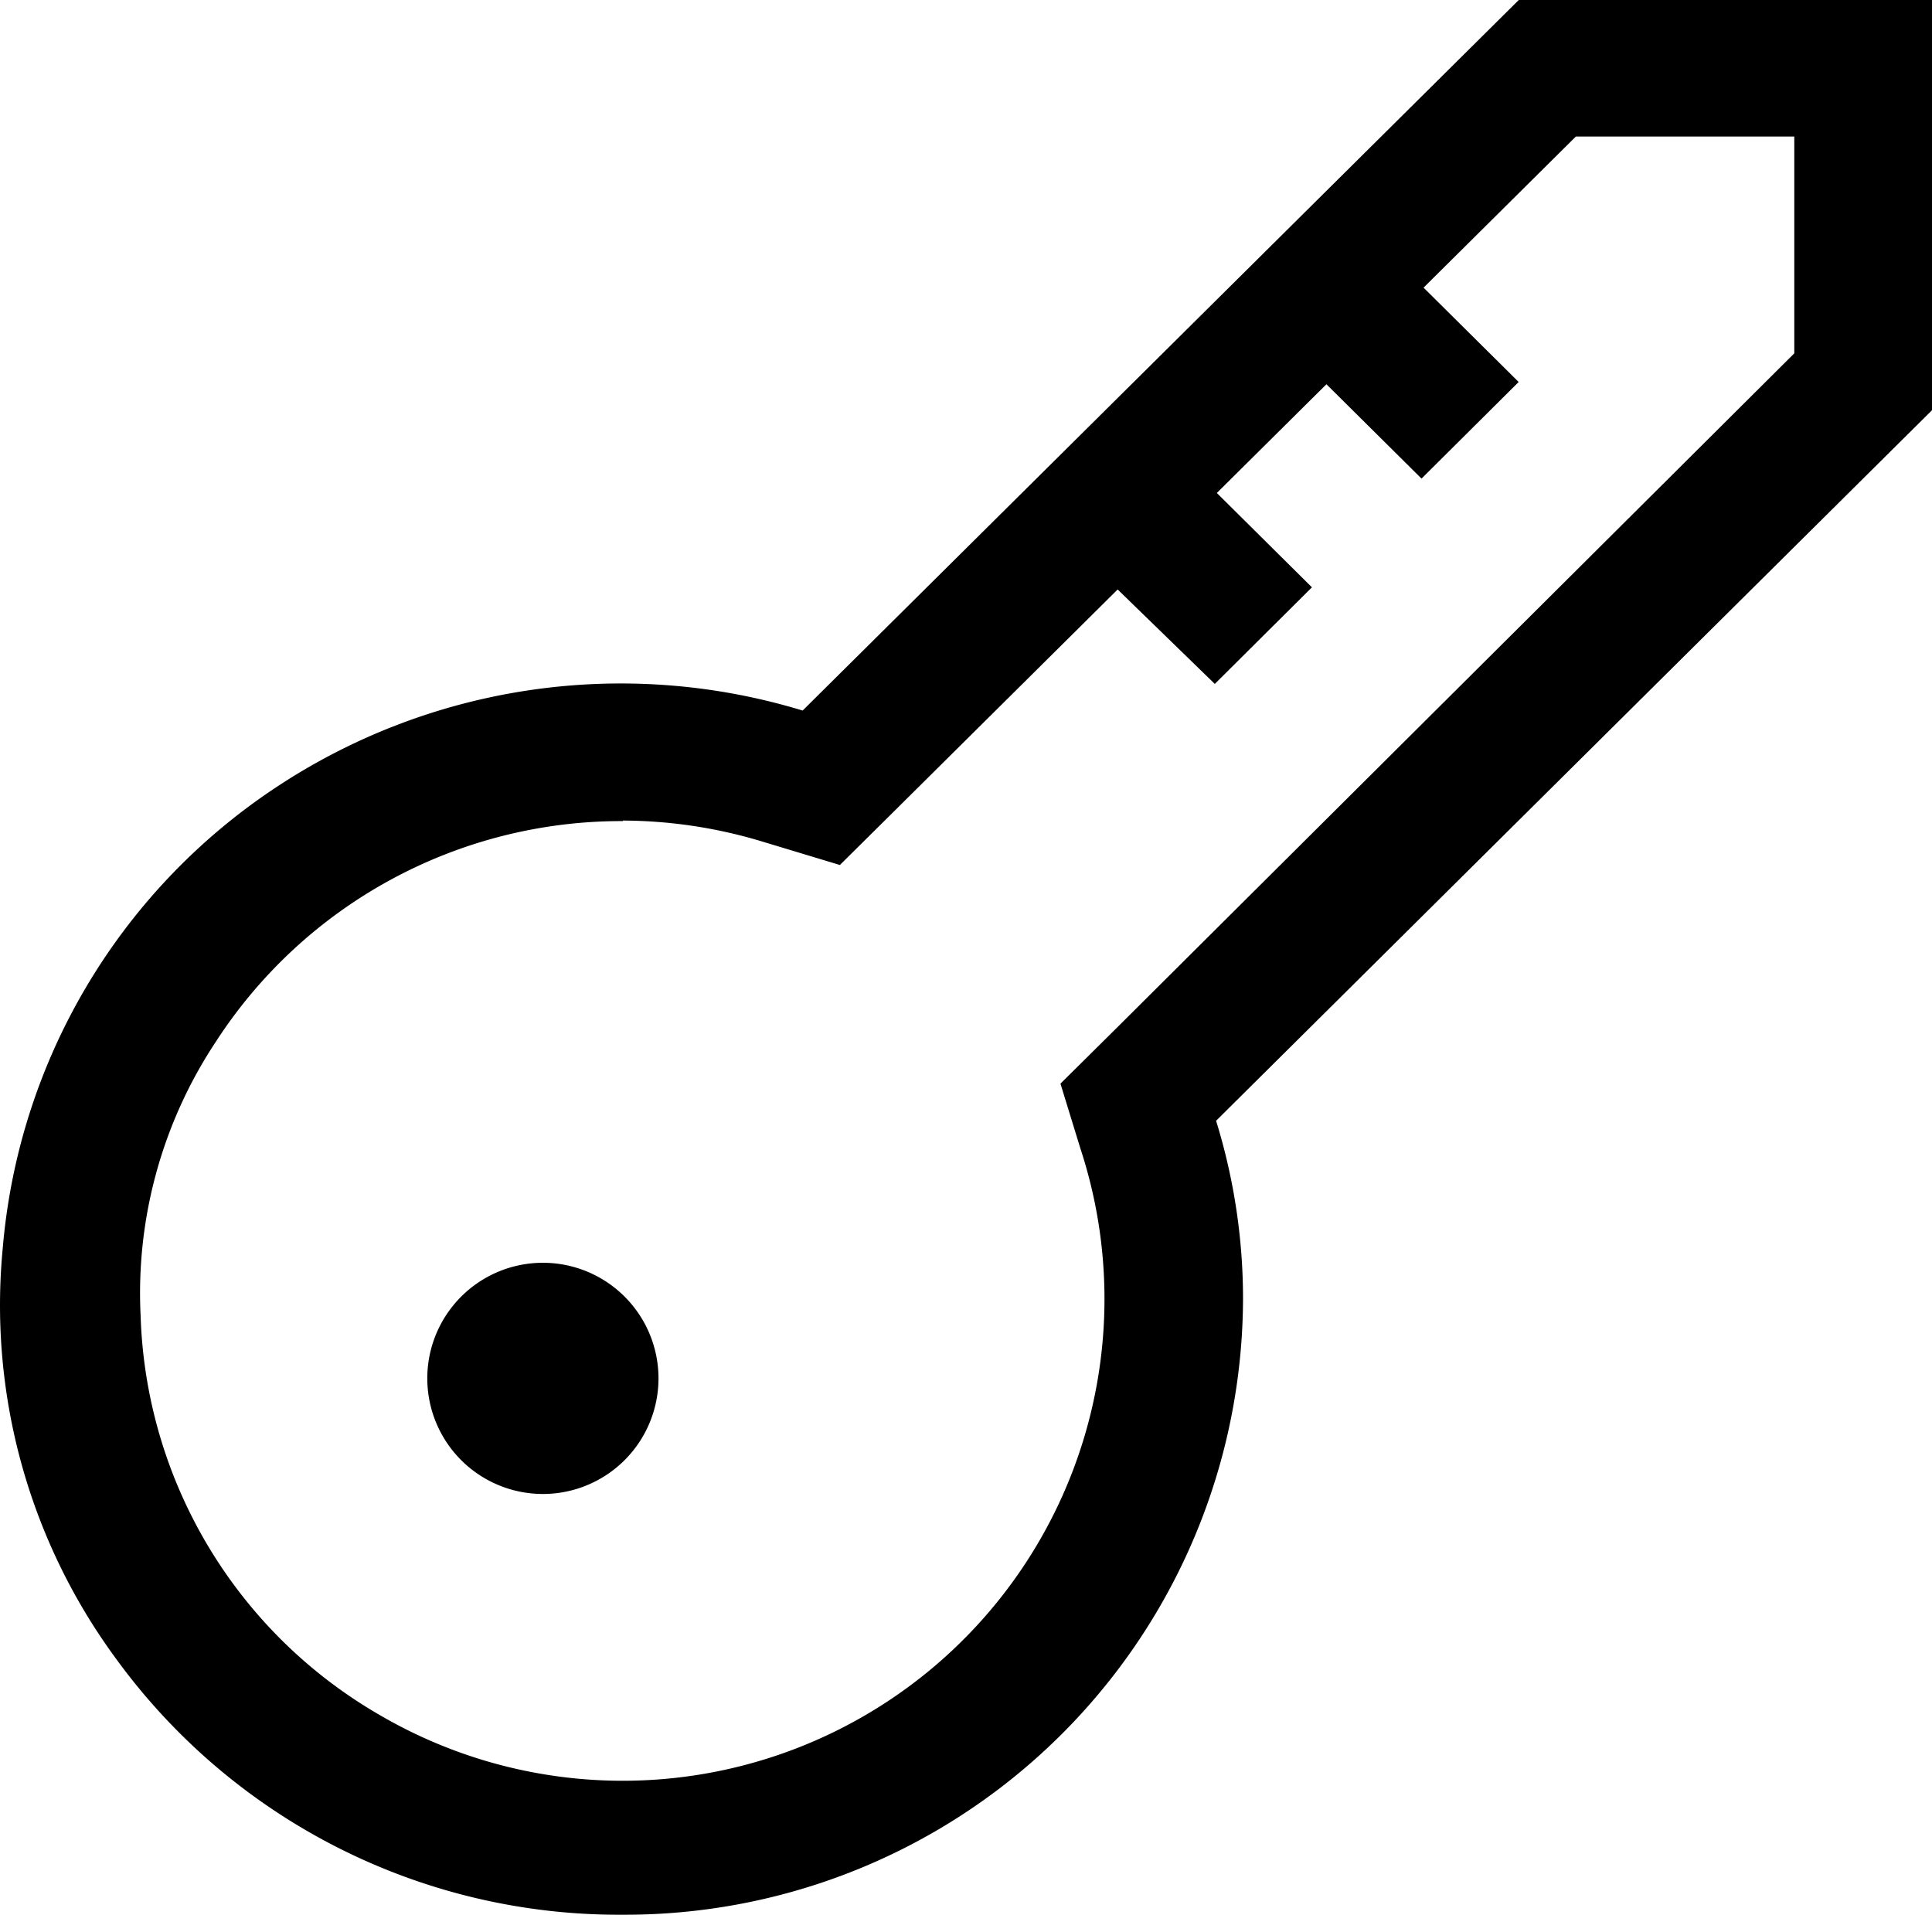 <svg xmlns="http://www.w3.org/2000/svg" width="18" height="17.84" viewBox="0 0 18 17.84">
    <path data-name="Path 5403" d="M5.803 17.839a5.756 5.756 0 0 0 5.778-5.734 5.612 5.612 0 0 0-.251-1.663L18 3.822V0h-3.85L7.478 6.62a5.815 5.815 0 0 0-4.937.736 5.726 5.726 0 0 0-2.516 4.279 5.557 5.557 0 0 0 1.059 3.823 5.792 5.792 0 0 0 4.719 2.381zm0-10.194a4.525 4.525 0 0 1 1.284.191l.738.223.546-.541 2.042-2.026.905.88.905-.9-.886-.879 1.021-1.013.886.879.905-.9-.886-.879 1.419-1.408h2.035v2.02l-6.291 6.263-.546.541.186.605a4.489 4.489 0 0 1-6.536 5.273 4.455 4.455 0 0 1-2.22-3.718 4.238 4.238 0 0 1 .7-2.549A4.5 4.5 0 0 1 5.803 7.65z"/>
    <path data-name="Path 5404" d="M3.981 12.842a1.077 1.077 0 1 1 1.077 1.077 1.077 1.077 0 0 1-1.077-1.077z"/>
</svg>
